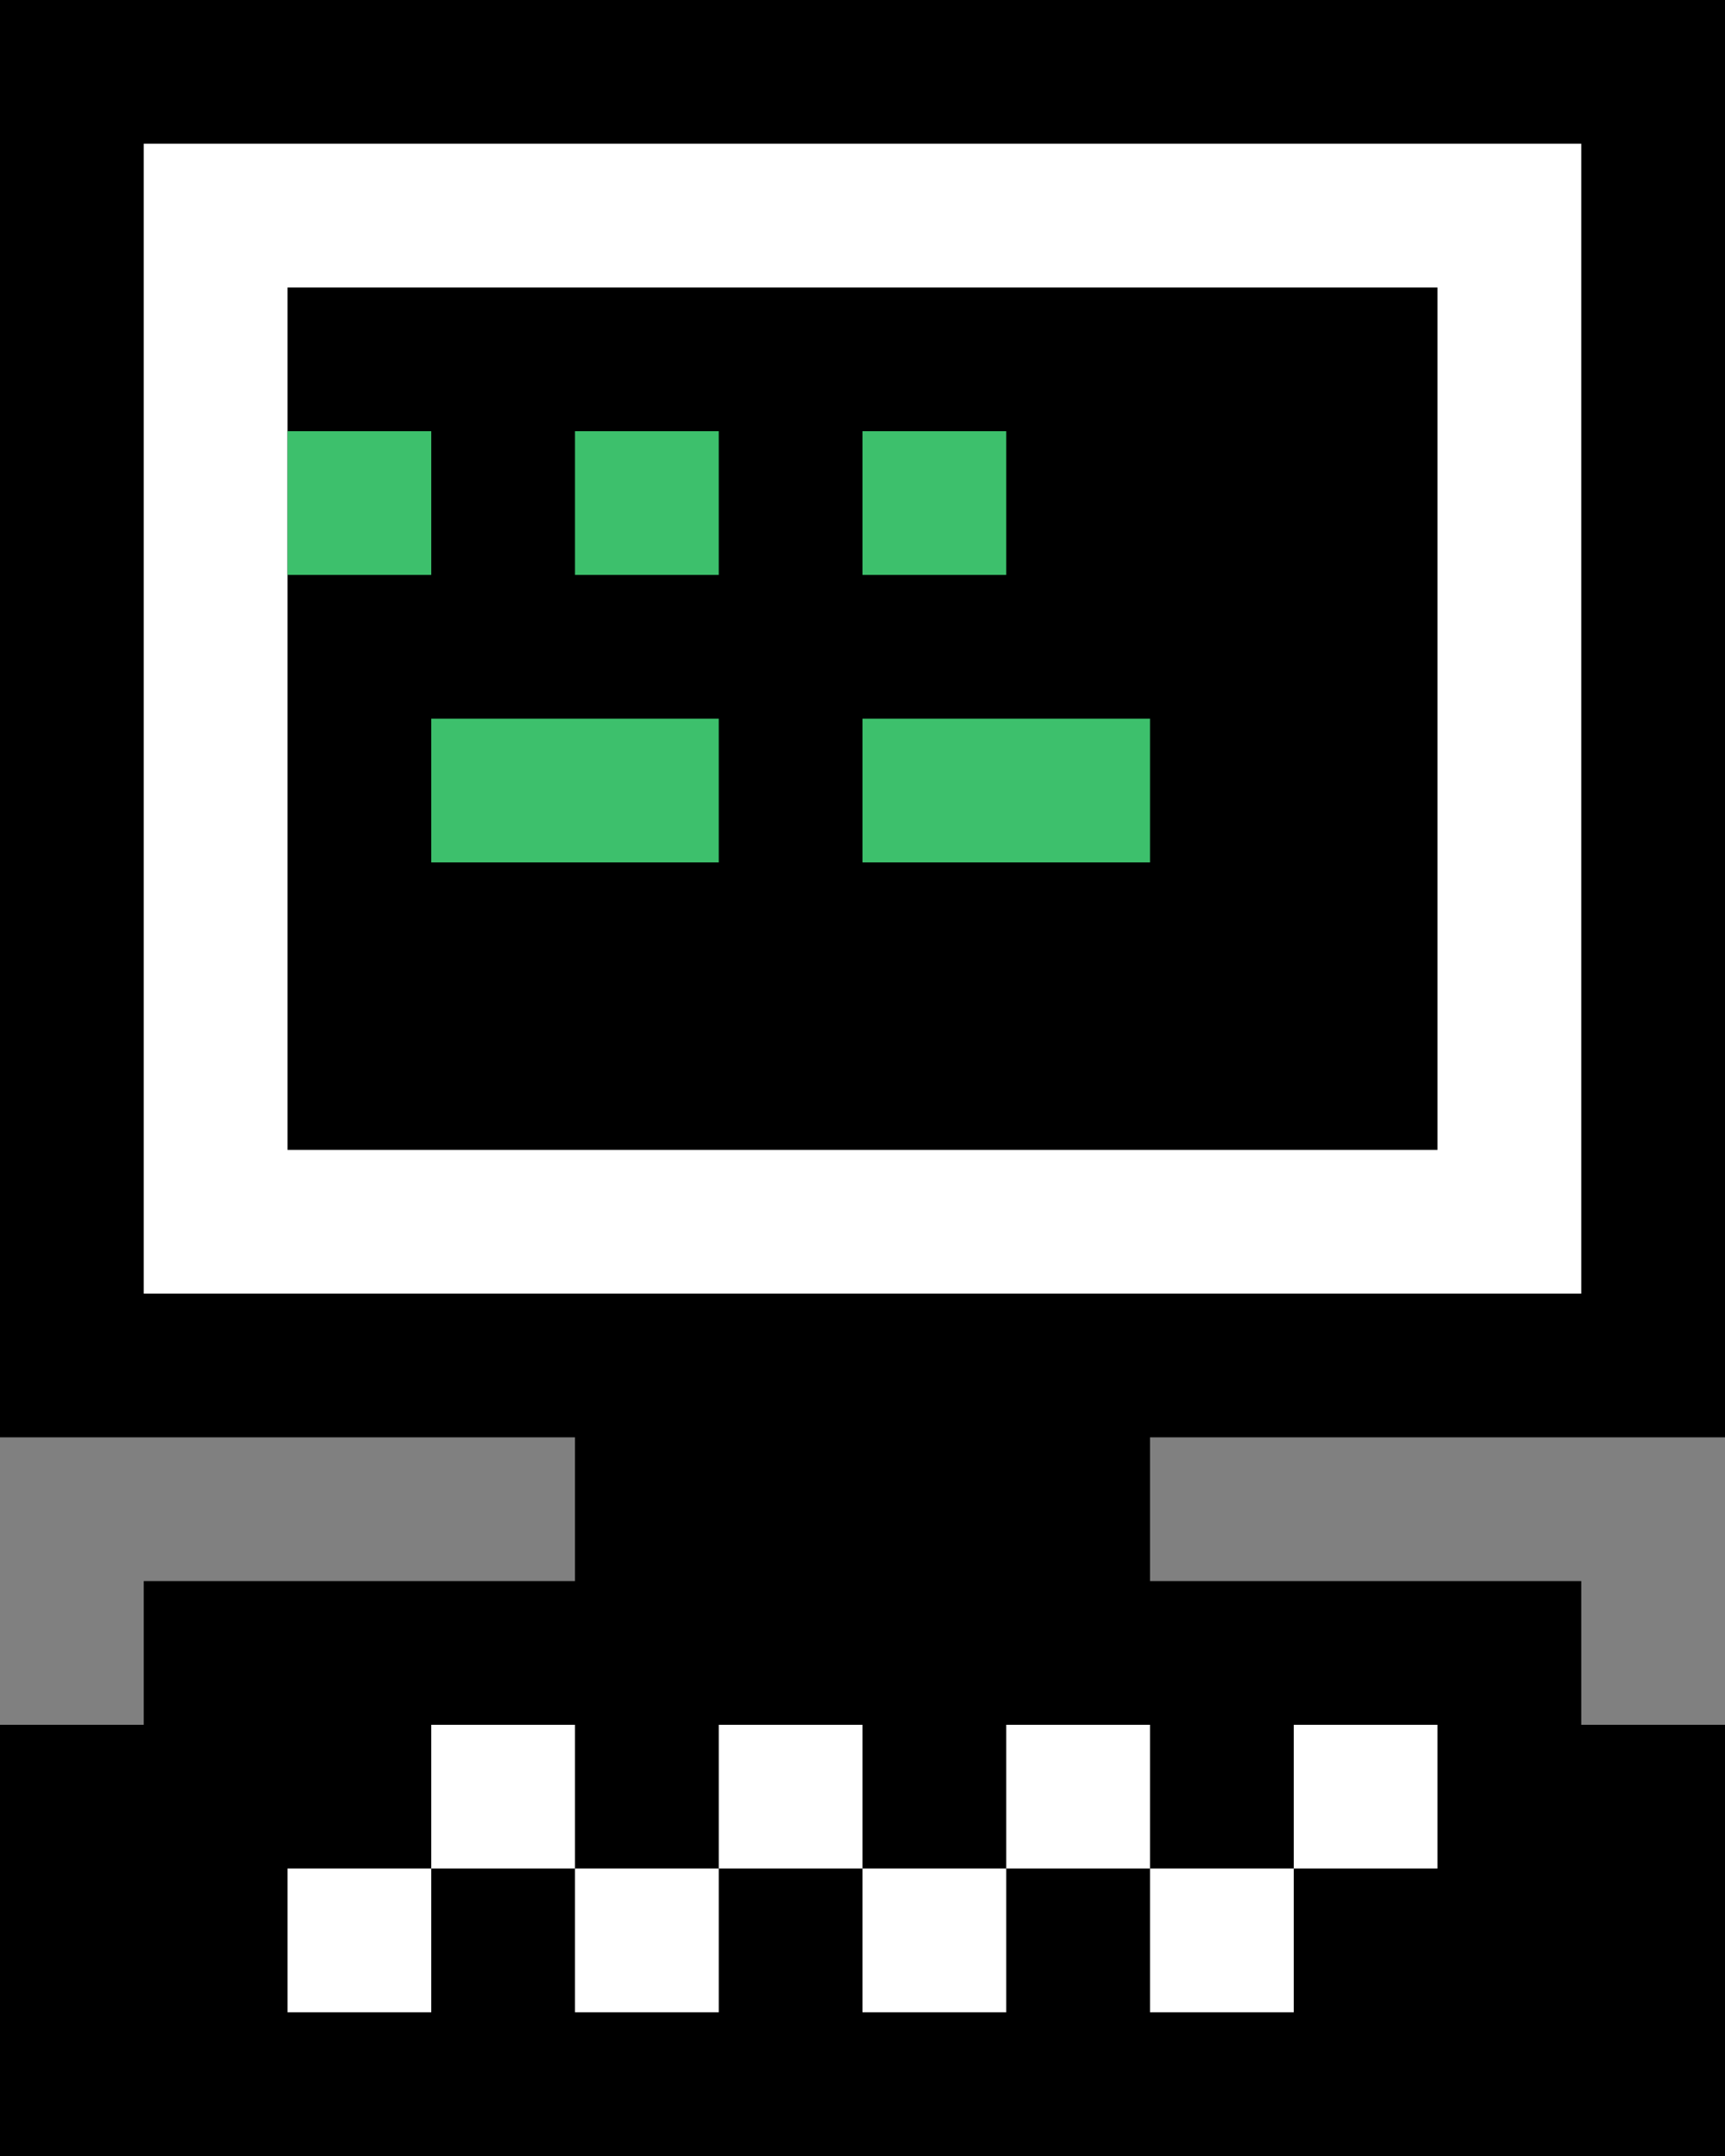 <svg xmlns="http://www.w3.org/2000/svg" viewBox="0 0 12 15"><rect x="0" y="0" width="12" height="15" fill="#808080" stroke="none"/><rect x="0" y="0" width="12" height="10" fill="#000"></rect><rect x="1" y="1" width="10" height="8" fill="#fff"></rect><rect x="2" y="2" width="8" height="6" fill="#000"></rect><rect x="2" y="3" width="1" height="1" fill="#3dc06c"></rect><rect x="4" y="3" width="1" height="1" fill="#3dc06c"></rect><rect x="6" y="3" width="1" height="1" fill="#3dc06c"></rect><rect x="3" y="5" width="2" height="1" fill="#3dc06c"></rect><rect x="6" y="5" width="2" height="1" fill="#3dc06c"></rect><rect x="4" y="9" width="4" height="3" fill="#000"></rect><rect x="1" y="11" width="10" height="4" fill="#000"></rect><rect x="0" y="12" width="12" height="3" fill="#000"></rect><rect x="2" y="13" width="1" height="1" fill="#fff"></rect><rect x="3" y="12" width="1" height="1" fill="#fff"></rect><rect x="4" y="13" width="1" height="1" fill="#fff"></rect><rect x="5" y="12" width="1" height="1" fill="#fff"></rect><rect x="6" y="13" width="1" height="1" fill="#fff"></rect><rect x="7" y="12" width="1" height="1" fill="#fff"></rect><rect x="8" y="13" width="1" height="1" fill="#fff"></rect><rect x="9" y="12" width="1" height="1" fill="#fff"></rect></svg>